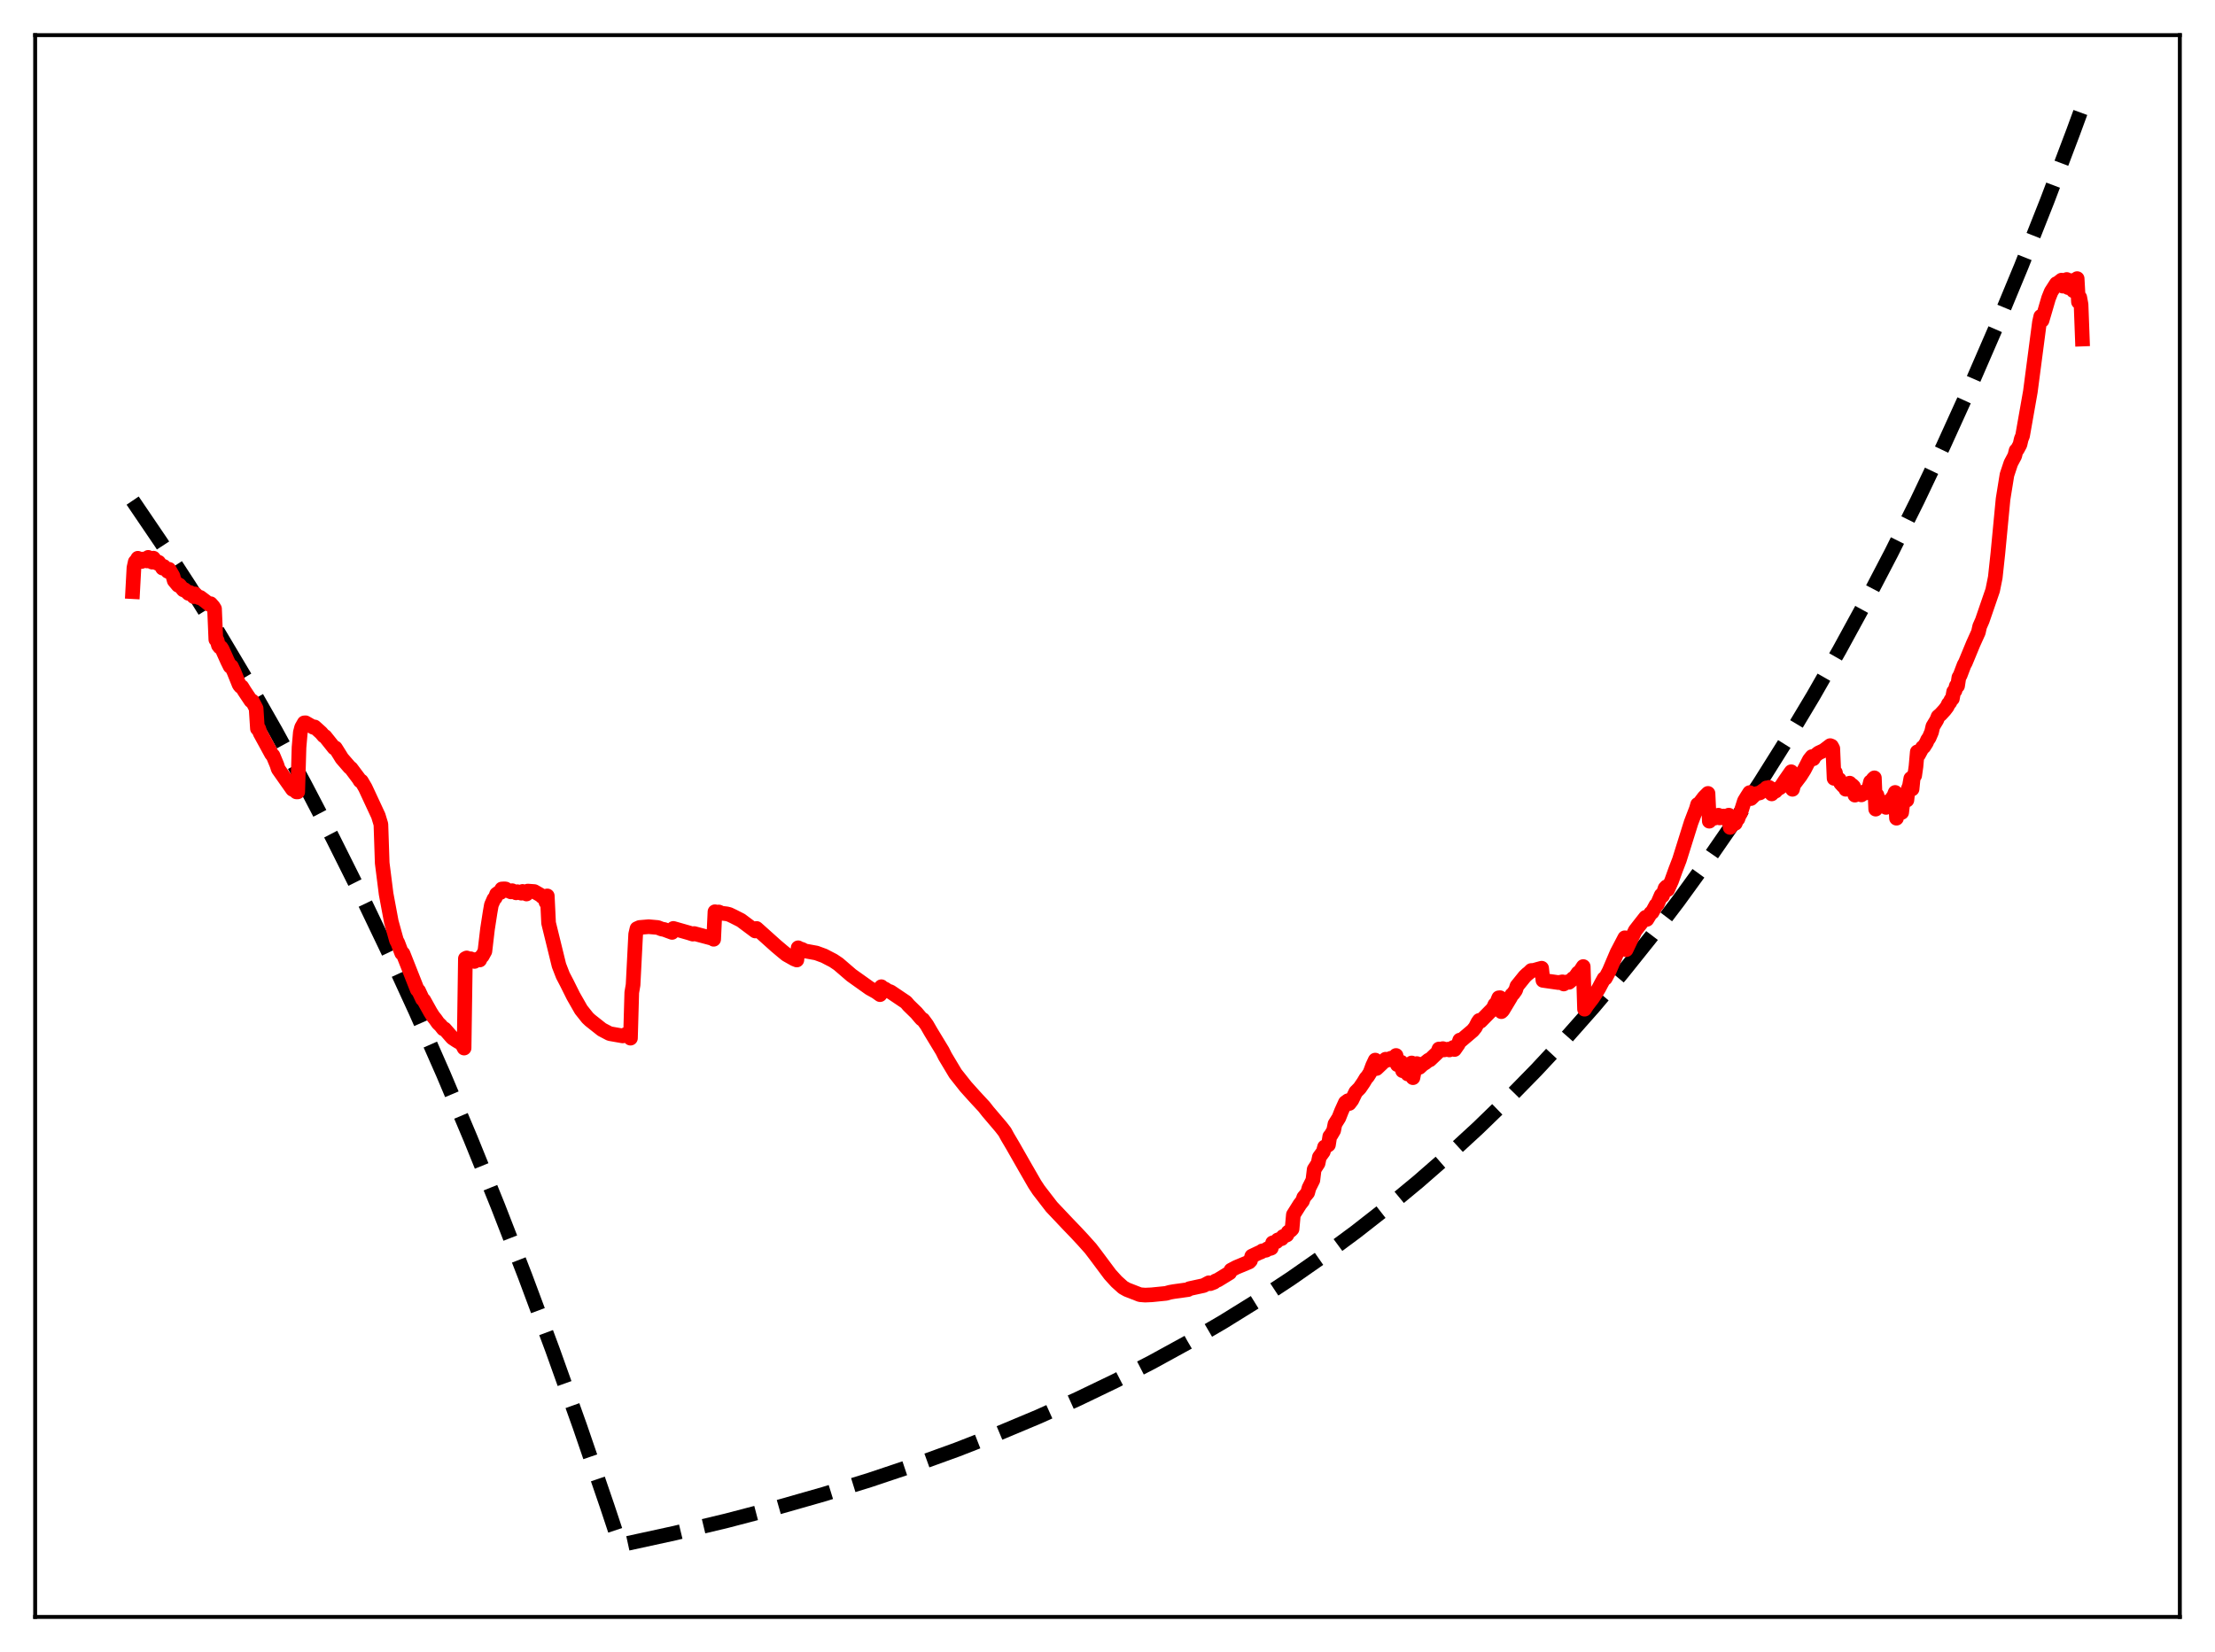 <?xml version="1.0" encoding="utf-8" standalone="no"?>
<!DOCTYPE svg PUBLIC "-//W3C//DTD SVG 1.1//EN"
  "http://www.w3.org/Graphics/SVG/1.1/DTD/svg11.dtd">
<svg xmlns:xlink="http://www.w3.org/1999/xlink" width="453.6pt" height="338.4pt" viewBox="0 0 453.6 338.4" xmlns="http://www.w3.org/2000/svg" version="1.1">
 <defs>
  <style type="text/css">*{stroke-linejoin: round; stroke-linecap: butt}</style>
 </defs>
 <g id="figure_1">
  <g id="patch_1">
   <path d="M 0 338.4 
L 453.6 338.4 
L 453.6 0 
L 0 0 
z
" style="fill: #ffffff"/>
  </g>
  <g id="axes_1">
   <g id="patch_2">
    <path d="M 7.2 331.2 
L 446.4 331.2 
L 446.4 7.2 
L 7.2 7.2 
z
" style="fill: #ffffff"/>
   </g>
   <g id="matplotlib.axis_1"/>
   <g id="matplotlib.axis_2"/>
   <g id="line2d_1">
    <path d="M 27.164 102.542 
L 33.02 111.171 
L 38.876 120.187 
L 44.732 129.607 
L 50.588 139.448 
L 56.444 149.73 
L 62.3 160.473 
L 68.156 171.698 
L 74.012 183.425 
L 79.601 195.108 
L 85.191 207.291 
L 90.781 219.994 
L 96.371 233.24 
L 101.961 247.051 
L 107.551 261.453 
L 113.14 276.47 
L 118.73 292.128 
L 124.32 308.455 
L 126.982 316.473 
L 138.161 314.04 
L 148.809 311.495 
L 158.924 308.85 
L 168.772 306.043 
L 178.089 303.159 
L 187.139 300.126 
L 195.923 296.947 
L 204.441 293.625 
L 212.692 290.165 
L 220.678 286.574 
L 228.397 282.859 
L 235.85 279.029 
L 243.303 274.945 
L 250.49 270.749 
L 257.411 266.456 
L 264.332 261.898 
L 270.986 257.251 
L 277.641 252.329 
L 284.029 247.33 
L 290.417 242.047 
L 296.54 236.704 
L 302.662 231.071 
L 308.784 225.133 
L 314.64 219.15 
L 320.496 212.858 
L 326.352 206.239 
L 332.208 199.278 
L 338.064 191.955 
L 343.654 184.61 
L 349.244 176.903 
L 354.833 168.815 
L 360.423 160.326 
L 366.013 151.418 
L 371.337 142.525 
L 376.66 133.213 
L 381.984 123.464 
L 387.308 113.256 
L 392.631 102.567 
L 397.955 91.376 
L 403.279 79.659 
L 408.602 67.39 
L 413.926 54.544 
L 419.249 41.094 
L 424.573 27.011 
L 426.436 21.927 
L 426.436 21.927 
" clip-path="url(#p41ecbbbb6e)" style="fill: none; stroke-dasharray: 11.1,4.8; stroke-dashoffset: 0; stroke: #000000; stroke-width: 3"/>
   </g>
   <g id="line2d_2">
    <path d="M 27.164 121.191 
L 27.43 116.29 
L 27.696 115.087 
L 27.962 114.818 
L 28.228 114.349 
L 28.495 114.457 
L 29.027 115.008 
L 29.293 114.512 
L 29.825 114.81 
L 30.092 114.898 
L 30.358 114.167 
L 30.89 114.739 
L 31.156 115.144 
L 31.423 114.33 
L 31.955 115.006 
L 32.221 115.38 
L 32.487 115.169 
L 33.02 115.933 
L 33.286 116.366 
L 33.552 116.031 
L 34.351 117.026 
L 34.617 116.612 
L 35.415 117.982 
L 35.681 118.934 
L 36.48 119.888 
L 36.746 119.847 
L 37.545 120.827 
L 37.811 120.781 
L 38.609 121.547 
L 38.876 121.358 
L 39.674 122.21 
L 39.94 121.651 
L 40.739 122.419 
L 41.005 122.36 
L 42.07 123.161 
L 42.868 123.809 
L 43.135 123.657 
L 43.667 124.257 
L 43.933 124.701 
L 44.199 130.995 
L 44.465 131.187 
L 44.732 132.195 
L 44.998 132.536 
L 45.264 132.628 
L 45.53 133.049 
L 46.595 135.424 
L 47.127 136.495 
L 47.393 136.504 
L 47.926 137.628 
L 48.991 140.267 
L 49.257 140.595 
L 49.523 140.682 
L 50.055 141.547 
L 50.854 142.747 
L 51.386 143.543 
L 51.652 143.581 
L 52.451 145.121 
L 52.717 149.241 
L 52.983 149.244 
L 53.249 150.116 
L 54.58 152.548 
L 55.645 154.503 
L 55.911 154.759 
L 56.71 156.682 
L 56.976 157.516 
L 59.904 161.68 
L 60.17 161.726 
L 60.703 162.206 
L 60.969 162.207 
L 61.235 153.09 
L 61.501 150.028 
L 61.767 149.003 
L 62.3 148.069 
L 62.566 148.048 
L 63.897 148.803 
L 64.163 148.977 
L 64.429 148.902 
L 65.76 150.103 
L 66.292 150.73 
L 66.559 150.857 
L 68.156 152.859 
L 68.422 153.199 
L 68.688 153.205 
L 69.487 154.479 
L 70.019 155.34 
L 71.616 157.185 
L 71.882 157.373 
L 73.479 159.503 
L 73.745 159.948 
L 74.012 160.003 
L 74.81 161.367 
L 77.472 167.091 
L 78.004 168.846 
L 78.271 176.784 
L 79.069 183.095 
L 80.134 188.801 
L 80.666 190.736 
L 81.199 192.645 
L 81.465 193.129 
L 82.263 195.24 
L 82.529 195.316 
L 85.457 202.731 
L 85.724 202.942 
L 86.522 204.656 
L 86.788 204.876 
L 88.119 207.269 
L 88.652 208.127 
L 89.184 208.795 
L 89.716 209.553 
L 90.249 210.067 
L 90.781 210.747 
L 91.047 210.762 
L 92.644 212.588 
L 93.443 213.117 
L 93.975 213.436 
L 94.241 213.445 
L 94.508 213.654 
L 95.04 214.68 
L 95.306 196.347 
L 95.572 196.218 
L 95.839 196.329 
L 96.105 196.566 
L 96.371 196.381 
L 96.903 196.808 
L 97.169 196.935 
L 97.436 196.546 
L 98.234 196.639 
L 98.5 196.029 
L 98.767 195.824 
L 99.299 194.853 
L 99.831 190.309 
L 100.364 186.875 
L 100.63 185.351 
L 101.162 184.142 
L 101.428 183.884 
L 101.695 183.142 
L 102.227 182.769 
L 102.493 182.813 
L 102.759 182.095 
L 103.292 182.06 
L 103.558 182.092 
L 104.09 182.459 
L 104.623 182.686 
L 104.889 182.443 
L 105.687 182.883 
L 105.953 182.65 
L 106.752 182.956 
L 107.018 182.59 
L 107.551 182.74 
L 107.817 183.121 
L 108.083 182.521 
L 109.414 182.619 
L 110.745 183.38 
L 111.011 183.655 
L 111.277 183.743 
L 111.543 183.686 
L 111.809 184.798 
L 112.076 183.511 
L 112.342 189.064 
L 114.471 197.75 
L 115.27 199.808 
L 116.068 201.339 
L 117.399 204.011 
L 118.996 206.811 
L 120.327 208.487 
L 120.86 208.991 
L 122.191 210.043 
L 123.255 210.886 
L 124.852 211.723 
L 127.514 212.192 
L 128.313 211.815 
L 128.579 211.675 
L 128.845 211.397 
L 129.111 212.652 
L 129.377 203.299 
L 129.644 201.739 
L 130.176 191.359 
L 130.442 190.214 
L 130.975 189.976 
L 132.838 189.819 
L 134.701 189.983 
L 135.5 190.297 
L 136.032 190.394 
L 137.629 190.988 
L 137.895 190.171 
L 141.089 191.084 
L 141.888 191.342 
L 142.154 191.219 
L 145.615 192.143 
L 145.881 192.184 
L 146.147 192.396 
L 146.413 186.753 
L 146.679 186.839 
L 147.212 186.805 
L 147.744 187.055 
L 148.809 187.182 
L 149.341 187.315 
L 150.14 187.694 
L 151.737 188.505 
L 154.665 190.694 
L 154.931 190.176 
L 158.924 193.757 
L 160.255 194.88 
L 161.053 195.528 
L 162.65 196.429 
L 163.183 196.642 
L 163.449 194.138 
L 163.715 194.333 
L 164.247 194.455 
L 164.78 194.768 
L 167.175 195.207 
L 168.772 195.793 
L 169.571 196.213 
L 170.636 196.761 
L 171.7 197.477 
L 174.362 199.769 
L 178.089 202.42 
L 179.42 203.162 
L 180.218 203.736 
L 180.484 202.11 
L 180.751 202.529 
L 181.017 202.485 
L 181.283 202.606 
L 181.815 202.983 
L 182.348 203.145 
L 185.542 205.295 
L 186.074 205.924 
L 187.671 207.482 
L 188.47 208.431 
L 188.736 208.722 
L 189.002 208.848 
L 189.801 209.938 
L 190.599 211.325 
L 192.995 215.273 
L 193.527 216.341 
L 195.657 219.903 
L 197.786 222.593 
L 199.383 224.372 
L 200.182 225.244 
L 201.513 226.678 
L 202.311 227.696 
L 204.973 230.826 
L 205.772 231.853 
L 206.304 232.836 
L 207.369 234.636 
L 209.764 238.833 
L 211.894 242.537 
L 212.692 243.749 
L 215.354 247.201 
L 218.815 250.862 
L 220.412 252.519 
L 221.743 253.952 
L 223.34 255.734 
L 224.404 257.13 
L 227.332 261.058 
L 228.663 262.519 
L 229.994 263.714 
L 230.793 264.161 
L 233.455 265.198 
L 234.519 265.281 
L 235.85 265.221 
L 238.778 264.926 
L 239.577 264.7 
L 240.375 264.557 
L 243.303 264.151 
L 243.569 263.959 
L 246.497 263.321 
L 247.03 263.035 
L 247.562 262.752 
L 247.828 262.939 
L 248.627 262.636 
L 248.893 262.397 
L 249.425 262.177 
L 251.821 260.709 
L 252.087 260.168 
L 253.152 259.603 
L 255.814 258.49 
L 256.08 258.211 
L 256.346 257.303 
L 257.943 256.545 
L 258.209 256.463 
L 258.476 256.226 
L 259.274 256.083 
L 259.54 255.797 
L 260.073 255.75 
L 260.339 255.649 
L 260.605 254.583 
L 261.404 254.338 
L 261.67 253.974 
L 262.202 253.794 
L 262.468 253.71 
L 262.735 253.29 
L 263.533 252.963 
L 263.799 252.379 
L 264.332 252.015 
L 264.598 251.731 
L 264.864 248.812 
L 266.195 246.689 
L 266.727 246.013 
L 266.993 245.268 
L 267.792 244.308 
L 268.058 243.336 
L 268.857 241.735 
L 269.123 239.54 
L 269.921 238.299 
L 270.188 237.016 
L 270.986 235.917 
L 271.252 234.935 
L 271.519 234.863 
L 272.051 234.491 
L 272.317 232.781 
L 272.583 232.464 
L 273.116 231.551 
L 273.382 230.236 
L 274.18 228.963 
L 274.713 227.611 
L 275.511 225.847 
L 276.044 225.462 
L 276.31 226.033 
L 276.842 225.333 
L 277.641 223.684 
L 278.439 222.881 
L 279.238 221.707 
L 279.77 220.817 
L 280.036 220.551 
L 280.569 219.709 
L 281.101 218.275 
L 281.633 217.141 
L 281.9 218.865 
L 283.497 217.347 
L 283.763 216.958 
L 284.029 217.182 
L 284.828 216.763 
L 285.094 217.131 
L 285.892 216.195 
L 286.159 218.084 
L 286.425 217.752 
L 286.691 217.812 
L 286.957 217.577 
L 287.223 219.321 
L 288.022 218.693 
L 288.288 219.997 
L 288.82 218.521 
L 289.087 217.732 
L 289.353 220.746 
L 289.619 219.43 
L 289.885 218.835 
L 290.151 217.857 
L 290.417 218.529 
L 290.684 218.635 
L 291.482 217.896 
L 291.748 217.788 
L 292.547 217.149 
L 292.813 217.091 
L 294.41 215.57 
L 294.676 214.871 
L 295.209 214.901 
L 295.475 214.791 
L 295.741 215.054 
L 296.273 214.953 
L 296.54 214.906 
L 296.806 215.065 
L 297.604 214.557 
L 297.871 214.975 
L 298.669 213.829 
L 298.935 213.048 
L 299.201 213.133 
L 301.597 211.095 
L 302.129 210.434 
L 302.662 209.396 
L 302.928 209.013 
L 303.194 209.193 
L 305.59 206.758 
L 305.856 206.392 
L 306.122 205.788 
L 306.388 205.708 
L 306.921 204.385 
L 307.187 204.359 
L 307.453 207.223 
L 307.719 206.977 
L 309.316 204.323 
L 309.583 203.796 
L 309.849 203.572 
L 310.381 202.822 
L 310.647 201.988 
L 312.244 200.008 
L 312.777 199.503 
L 313.043 199.314 
L 313.575 198.79 
L 314.108 198.763 
L 314.906 198.534 
L 315.705 198.318 
L 315.971 200.812 
L 319.165 201.267 
L 319.964 201.112 
L 320.23 201.555 
L 320.762 201.168 
L 321.028 201.103 
L 321.295 201.213 
L 321.827 200.761 
L 322.093 200.446 
L 322.359 200.437 
L 323.158 199.284 
L 323.424 199.219 
L 324.223 197.982 
L 324.489 206.718 
L 325.021 205.897 
L 326.086 204.515 
L 326.884 203.312 
L 327.417 202.431 
L 327.949 201.424 
L 328.481 200.457 
L 328.748 200.379 
L 329.546 198.883 
L 331.143 195.132 
L 332.74 192.086 
L 333.007 194.532 
L 334.87 190.617 
L 335.668 189.588 
L 336.201 188.909 
L 336.999 187.893 
L 337.265 188.319 
L 337.798 187.443 
L 338.064 187.038 
L 338.33 186.873 
L 339.129 185.401 
L 339.395 185.215 
L 340.193 183.357 
L 340.46 183.48 
L 340.992 181.929 
L 341.258 181.646 
L 341.524 182.217 
L 342.323 180.42 
L 343.121 178.209 
L 343.92 176.126 
L 346.316 168.473 
L 347.38 165.691 
L 347.647 164.777 
L 347.913 164.714 
L 348.977 163.315 
L 349.776 162.515 
L 350.042 168.209 
L 350.308 167.477 
L 350.575 167.62 
L 350.841 167.43 
L 351.107 167.586 
L 351.639 167.417 
L 351.905 166.98 
L 352.172 167.537 
L 352.438 167.296 
L 352.97 167.155 
L 353.236 167.637 
L 354.035 166.97 
L 354.301 169.487 
L 354.567 168.469 
L 354.833 168.62 
L 355.1 168.29 
L 355.366 168.644 
L 355.632 167.98 
L 355.898 167.733 
L 356.164 166.988 
L 356.431 166.589 
L 357.229 164.059 
L 357.761 163.191 
L 358.294 162.353 
L 358.56 163.576 
L 359.359 162.795 
L 359.625 162.592 
L 360.423 162.4 
L 361.222 161.822 
L 361.488 161.817 
L 361.754 161.388 
L 362.02 161.404 
L 362.287 161.288 
L 362.553 161.474 
L 362.819 162.619 
L 363.351 162.093 
L 363.617 162.051 
L 363.884 161.671 
L 364.416 161.403 
L 364.682 161.207 
L 365.481 159.986 
L 366.812 158.078 
L 367.078 161.678 
L 367.344 160.711 
L 368.675 158.951 
L 369.473 157.695 
L 370.538 155.635 
L 371.071 154.973 
L 371.337 155.422 
L 371.603 154.886 
L 372.401 154.234 
L 373.466 153.739 
L 374.797 152.727 
L 375.063 152.831 
L 375.329 153.318 
L 375.596 159.437 
L 375.862 158.231 
L 376.128 159.397 
L 376.66 159.665 
L 376.927 160.399 
L 377.459 160.99 
L 377.725 161.078 
L 377.991 161.672 
L 378.524 161.597 
L 378.79 160.416 
L 379.056 161.066 
L 379.322 160.862 
L 379.588 161.124 
L 379.855 162.871 
L 380.387 162.513 
L 381.185 162.82 
L 381.718 162.201 
L 381.984 162.442 
L 382.25 162.219 
L 382.783 161.215 
L 383.049 160.136 
L 383.315 160.155 
L 383.581 159.583 
L 383.847 159.329 
L 384.113 165.74 
L 384.38 162.856 
L 384.646 164.281 
L 384.912 163.945 
L 385.444 164.775 
L 385.711 164.692 
L 385.977 164.334 
L 386.243 165.385 
L 386.509 164.969 
L 386.775 164.917 
L 387.041 164.117 
L 387.84 163.014 
L 388.106 162.317 
L 388.372 167.597 
L 388.639 164.571 
L 388.905 164.881 
L 389.171 163.683 
L 389.437 166.42 
L 389.703 164.191 
L 389.969 163.809 
L 390.236 162.645 
L 390.502 163.89 
L 390.768 161.622 
L 391.034 160.967 
L 391.3 159.465 
L 391.567 161.616 
L 391.833 158.956 
L 392.099 158.86 
L 392.365 157.001 
L 392.631 154.006 
L 392.897 154.592 
L 393.696 153.109 
L 393.962 152.967 
L 394.495 152.127 
L 394.761 151.497 
L 395.027 151.183 
L 395.559 149.935 
L 395.825 148.791 
L 396.624 147.466 
L 396.89 146.784 
L 397.423 146.319 
L 398.221 145.45 
L 398.753 144.752 
L 399.02 144.168 
L 399.286 143.895 
L 399.552 143.333 
L 399.818 143.113 
L 400.084 141.671 
L 400.351 141.481 
L 400.617 140.505 
L 400.883 140.497 
L 401.149 138.763 
L 401.415 138.311 
L 402.214 136.203 
L 402.48 135.729 
L 403.279 133.798 
L 404.077 131.866 
L 405.142 129.509 
L 405.408 128.317 
L 405.94 127.109 
L 408.07 120.914 
L 408.602 118.278 
L 409.135 113.355 
L 410.199 102.217 
L 410.998 97.265 
L 411.796 94.867 
L 412.595 93.366 
L 412.861 92.293 
L 413.127 92.052 
L 413.66 91.059 
L 413.926 89.911 
L 414.192 89.271 
L 415.789 80.218 
L 417.652 65.995 
L 417.919 64.814 
L 418.185 65.627 
L 419.516 61.086 
L 420.048 59.759 
L 421.113 58.104 
L 421.379 58.011 
L 422.177 57.379 
L 422.444 58.614 
L 422.71 57.985 
L 422.976 57.702 
L 423.242 57.248 
L 423.508 58.904 
L 423.775 58.202 
L 424.041 58.009 
L 424.307 57.463 
L 424.573 59.545 
L 424.839 57.992 
L 425.105 57.632 
L 425.372 57.066 
L 425.638 61.835 
L 425.904 60.922 
L 426.17 62.36 
L 426.436 69.45 
L 426.436 69.45 
" clip-path="url(#p41ecbbbb6e)" style="fill: none; stroke: #ff0000; stroke-width: 3; stroke-linecap: square"/>
   </g>
   <g id="patch_3">
    <path d="M 7.2 331.2 
L 7.2 7.2 
" style="fill: none; stroke: #000000; stroke-width: 0.8; stroke-linejoin: miter; stroke-linecap: square"/>
   </g>
   <g id="patch_4">
    <path d="M 446.4 331.2 
L 446.4 7.2 
" style="fill: none; stroke: #000000; stroke-width: 0.8; stroke-linejoin: miter; stroke-linecap: square"/>
   </g>
   <g id="patch_5">
    <path d="M 7.2 331.2 
L 446.4 331.2 
" style="fill: none; stroke: #000000; stroke-width: 0.8; stroke-linejoin: miter; stroke-linecap: square"/>
   </g>
   <g id="patch_6">
    <path d="M 7.2 7.2 
L 446.4 7.2 
" style="fill: none; stroke: #000000; stroke-width: 0.8; stroke-linejoin: miter; stroke-linecap: square"/>
   </g>
  </g>
 </g>
 <defs>
  <clipPath id="p41ecbbbb6e">
   <rect x="7.2" y="7.2" width="439.2" height="324"/>
  </clipPath>
 </defs>
</svg>
